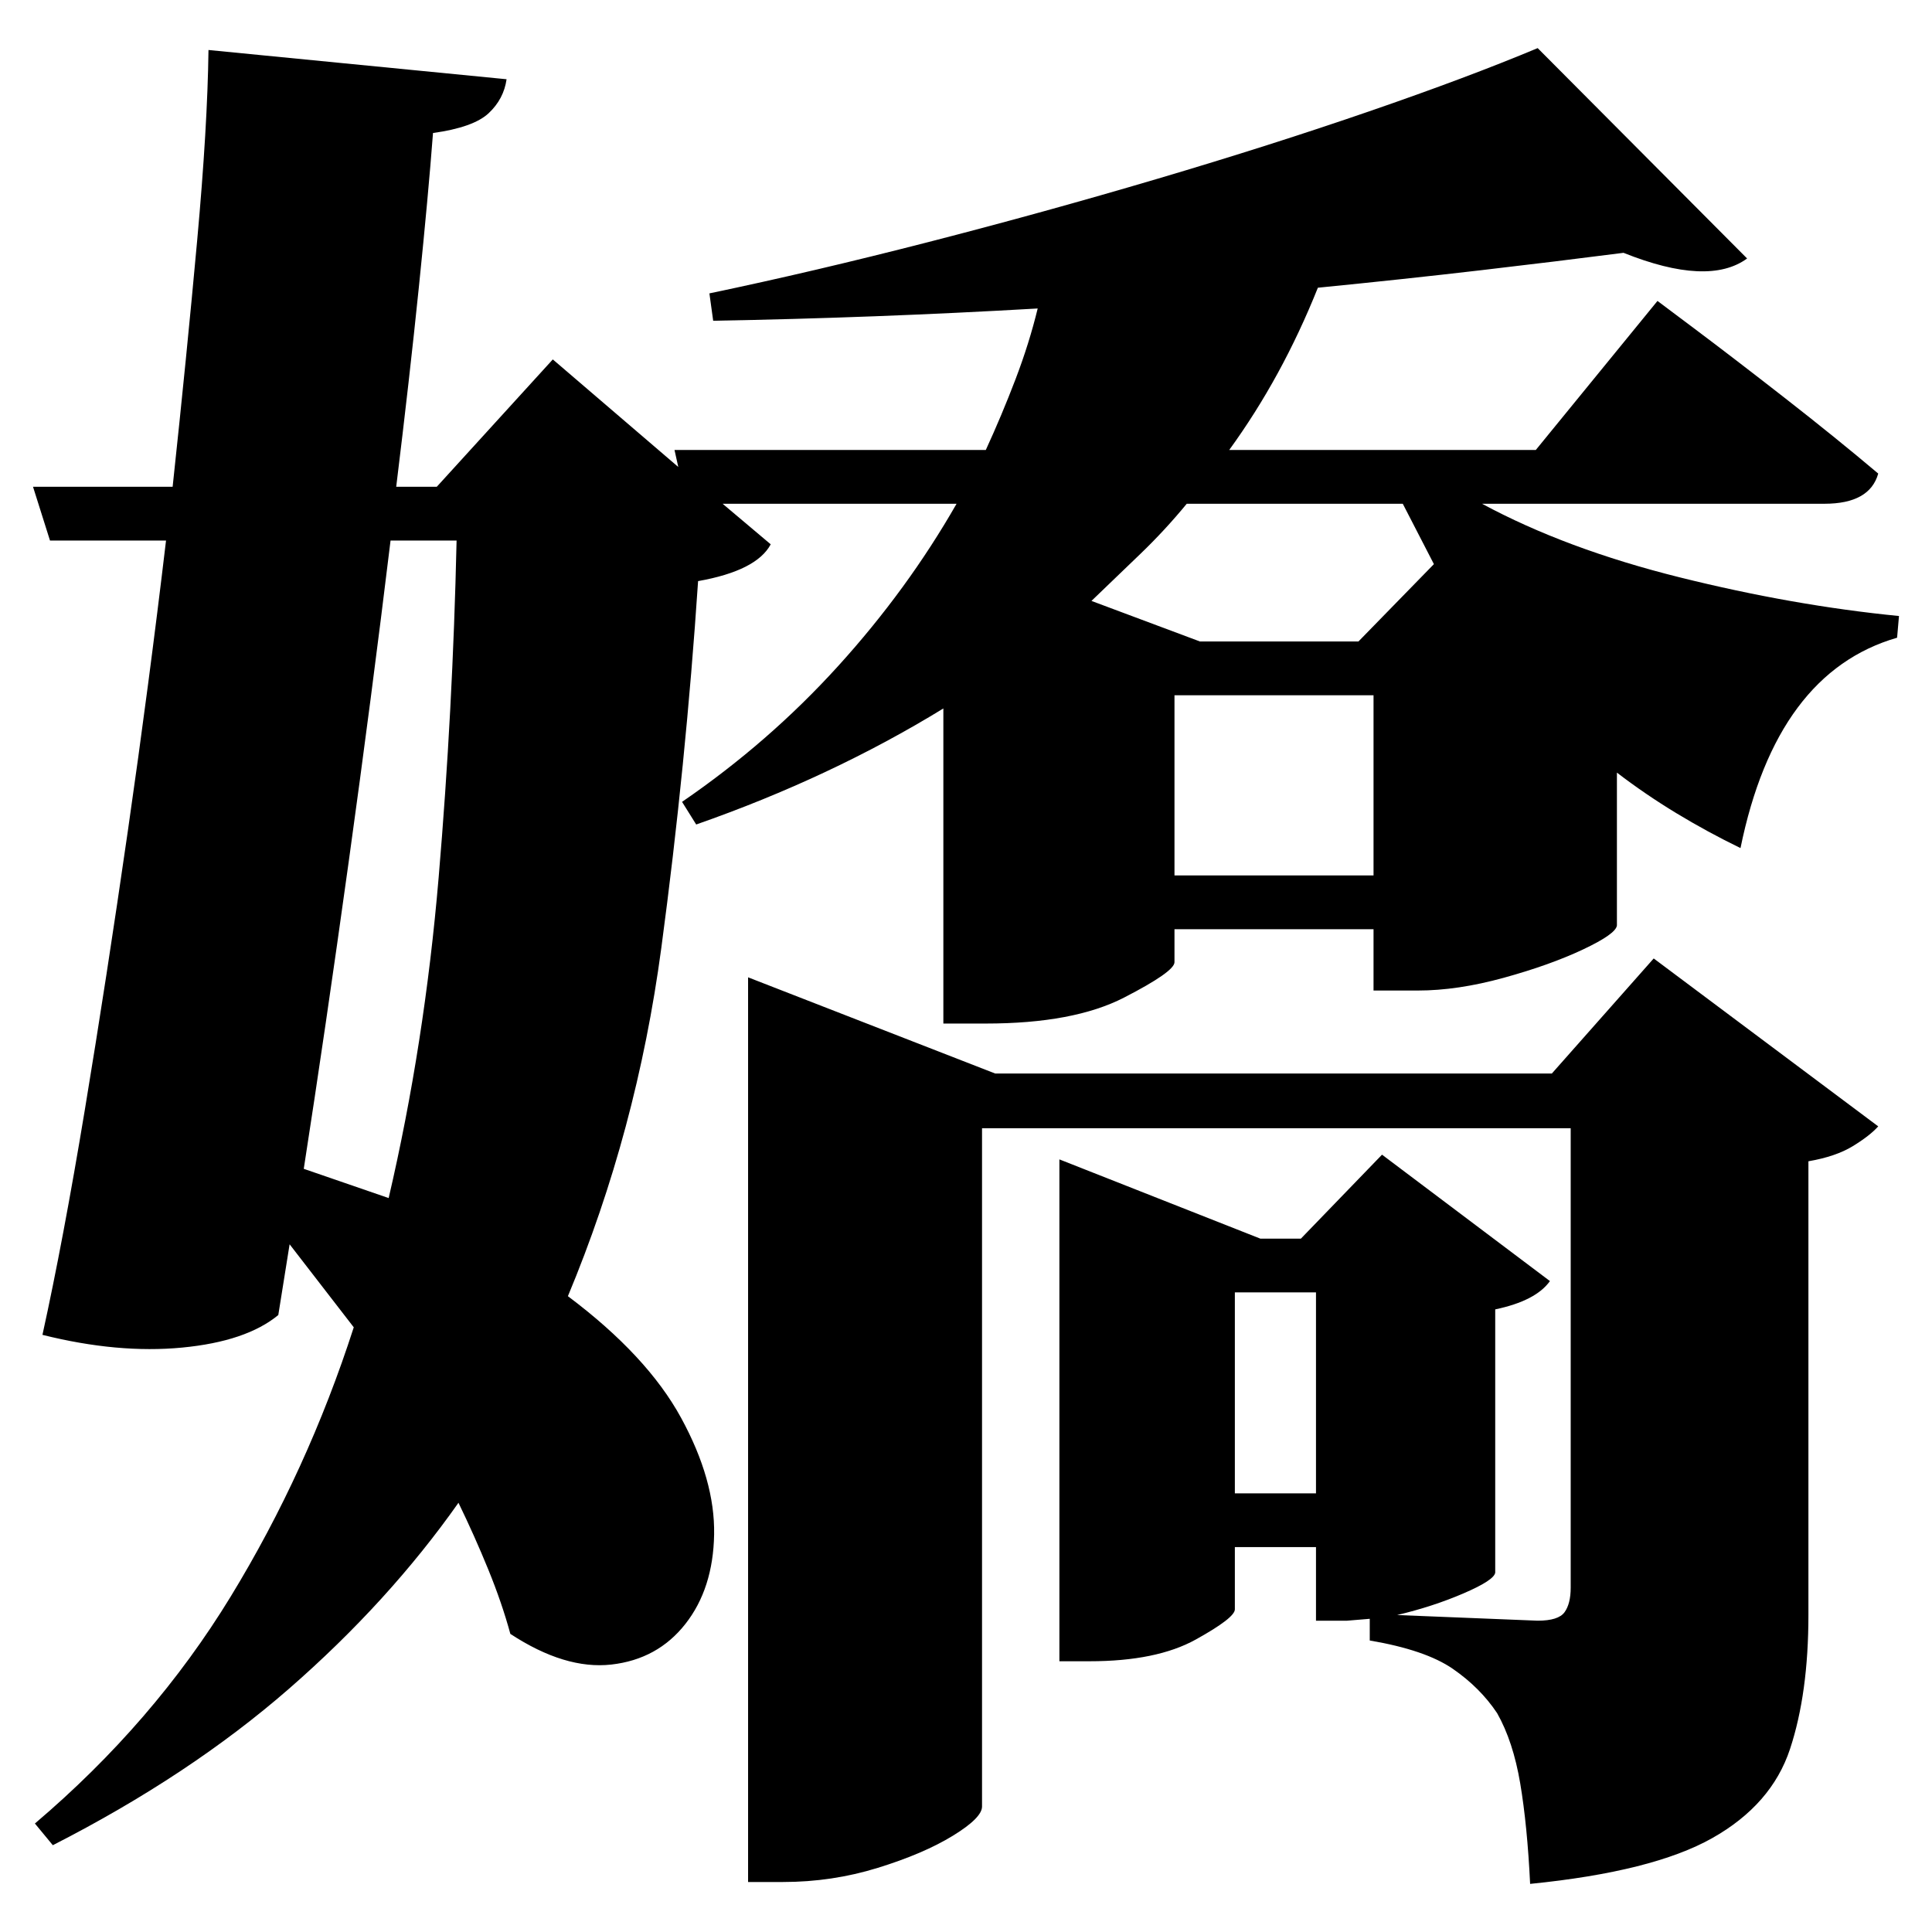 <?xml version="1.0" standalone="no"?>
<!DOCTYPE svg PUBLIC "-//W3C//DTD SVG 1.1//EN" "http://www.w3.org/Graphics/SVG/1.1/DTD/svg11.dtd" >
<svg xmlns="http://www.w3.org/2000/svg" xmlns:svg="http://www.w3.org/2000/svg" xmlns:xlink="http://www.w3.org/1999/xlink" viewBox="0 0 2048 2048" style=""><path d="M221.0 53.0 537.0 84.0Q534.0 105.0 518.0 120.0Q502.0 135.0 459.0 141.0Q454.0 207.0 444.0 304.5Q434.0 402.0 420.0 516.0H463.0L586.0 381.0L719.0 495.0L715.0 477.0H1045.0Q1062.0 440.0 1076.5 402.0Q1091.0 364.0 1100.0 327.0Q927.0 337.0 756.0 340.0L752.0 311.0Q862.0 288.0 984.5 256.5Q1107.0 225.0 1227.0 189.5Q1347.0 154.0 1451.5 118.0Q1556.0 82.0 1630.0 51.0L1852.0 274.0Q1811.0 304.0 1721.0 268.0Q1651.0 277.0 1569.5 286.5Q1488.0 296.0 1397.0 305.0Q1359.0 400.0 1303.0 477.0H1628.0L1757.0 319.0Q1757.0 319.0 1797.0 349.0Q1837.0 379.0 1891.5 421.5Q1946.0 464.0 1991.0 502.0Q1982.0 534.0 1934.0 534.0H1571.0Q1660.0 582.0 1780.5 612.0Q1901.0 642.0 2013.0 653.0L2011.0 676.0Q1883.0 713.0 1845.0 899.0Q1810.0 882.0 1777.0 862.0Q1744.0 842.0 1714.0 819.0V981.0Q1713.0 990.0 1678.0 1006.5Q1643.0 1023.0 1594.0 1036.5Q1545.0 1050.0 1503.0 1050.0H1456.0V985.0H1245.0V1020.0Q1245.0 1030.0 1191.5 1057.5Q1138.0 1085.0 1045.0 1085.0H1000.0V751.0Q881.0 824.0 738.0 874.0L723.0 850.0Q815.0 787.0 888.5 706.0Q962.0 625.0 1014.0 534.0H766.0L817.0 577.0Q802.0 605.0 740.0 616.0Q727.0 811.0 701.0 1005.0Q675.0 1199.0 602.0 1374.0Q686.0 1437.0 722.0 1503.0Q758.0 1569.0 757.0 1626.5Q756.0 1684.0 726.5 1721.5Q697.0 1759.0 648.0 1764.5Q599.0 1770.0 541.0 1732.0Q532.0 1699.0 517.5 1663.5Q503.0 1628.0 486.0 1593.0Q412.0 1698.0 306.5 1790.0Q201.0 1882.0 56.0 1956.0L37.0 1933.0Q163.0 1826.0 244.5 1692.5Q326.0 1559.0 375.0 1407.0L307.0 1319.0L295.0 1394.0Q261.0 1422.0 193.0 1428.5Q125.0 1435.0 45.0 1415.0Q67.0 1315.0 90.0 1176.0Q113.0 1037.0 135.5 881.0Q158.0 725.0 176.0 573.0H53.0L35.0 516.0H183.0Q198.0 376.0 209.0 255.0Q220.0 134.0 221.0 53.0ZM1487.0 534.0H1258.0Q1235.0 562.0 1209.0 587.0Q1183.0 612.0 1157.0 637.0L1272.0 680.0H1440.0L1520.0 598.0ZM1123.0 1313.0V1229.0L1336.0 1313.0H1379.0L1465.0 1224.0L1643.0 1358.0Q1628.0 1379.0 1585.0 1388.0V1667.0Q1584.0 1675.0 1551.5 1689.0Q1519.0 1703.0 1481.0 1712.0L1630.0 1718.0Q1652.0 1718.0 1658.5 1709.0Q1665.0 1700.0 1665.0 1683.0V1196.0H1041.0V1915.0Q1041.0 1927.0 1010.0 1946.0Q979.0 1965.0 930.5 1980.0Q882.0 1995.0 830.0 1995.0H793.0V1036.0L1055.0 1138.0H1645.0L1753.0 1016.0L1991.0 1194.0Q1982.0 1204.0 1964.0 1215.0Q1946.0 1226.0 1917.0 1231.0V1712.0Q1917.0 1795.0 1897.5 1854.0Q1878.0 1913.0 1815.0 1948.5Q1752.0 1984.0 1622.0 1997.0Q1619.0 1935.0 1611.5 1890.5Q1604.0 1846.0 1587.0 1816.0Q1569.0 1789.0 1540.0 1769.0Q1511.0 1749.0 1452.0 1739.0V1716.0L1428.0 1718.0H1395.0V1640.0H1309.0V1706.0Q1309.0 1715.0 1267.5 1738.0Q1226.0 1761.0 1155.0 1761.0H1123.0ZM1456.0 737.0H1245.0V928.0H1456.0ZM1395.0 1370.0H1309.0V1583.0H1395.0ZM414.0 573.0Q394.0 738.0 369.5 914.5Q345.0 1091.0 322.0 1239.0L412.0 1270.0Q450.0 1107.0 465.0 930.0Q480.0 753.0 484.0 573.0Z" fill="black"></path></svg>